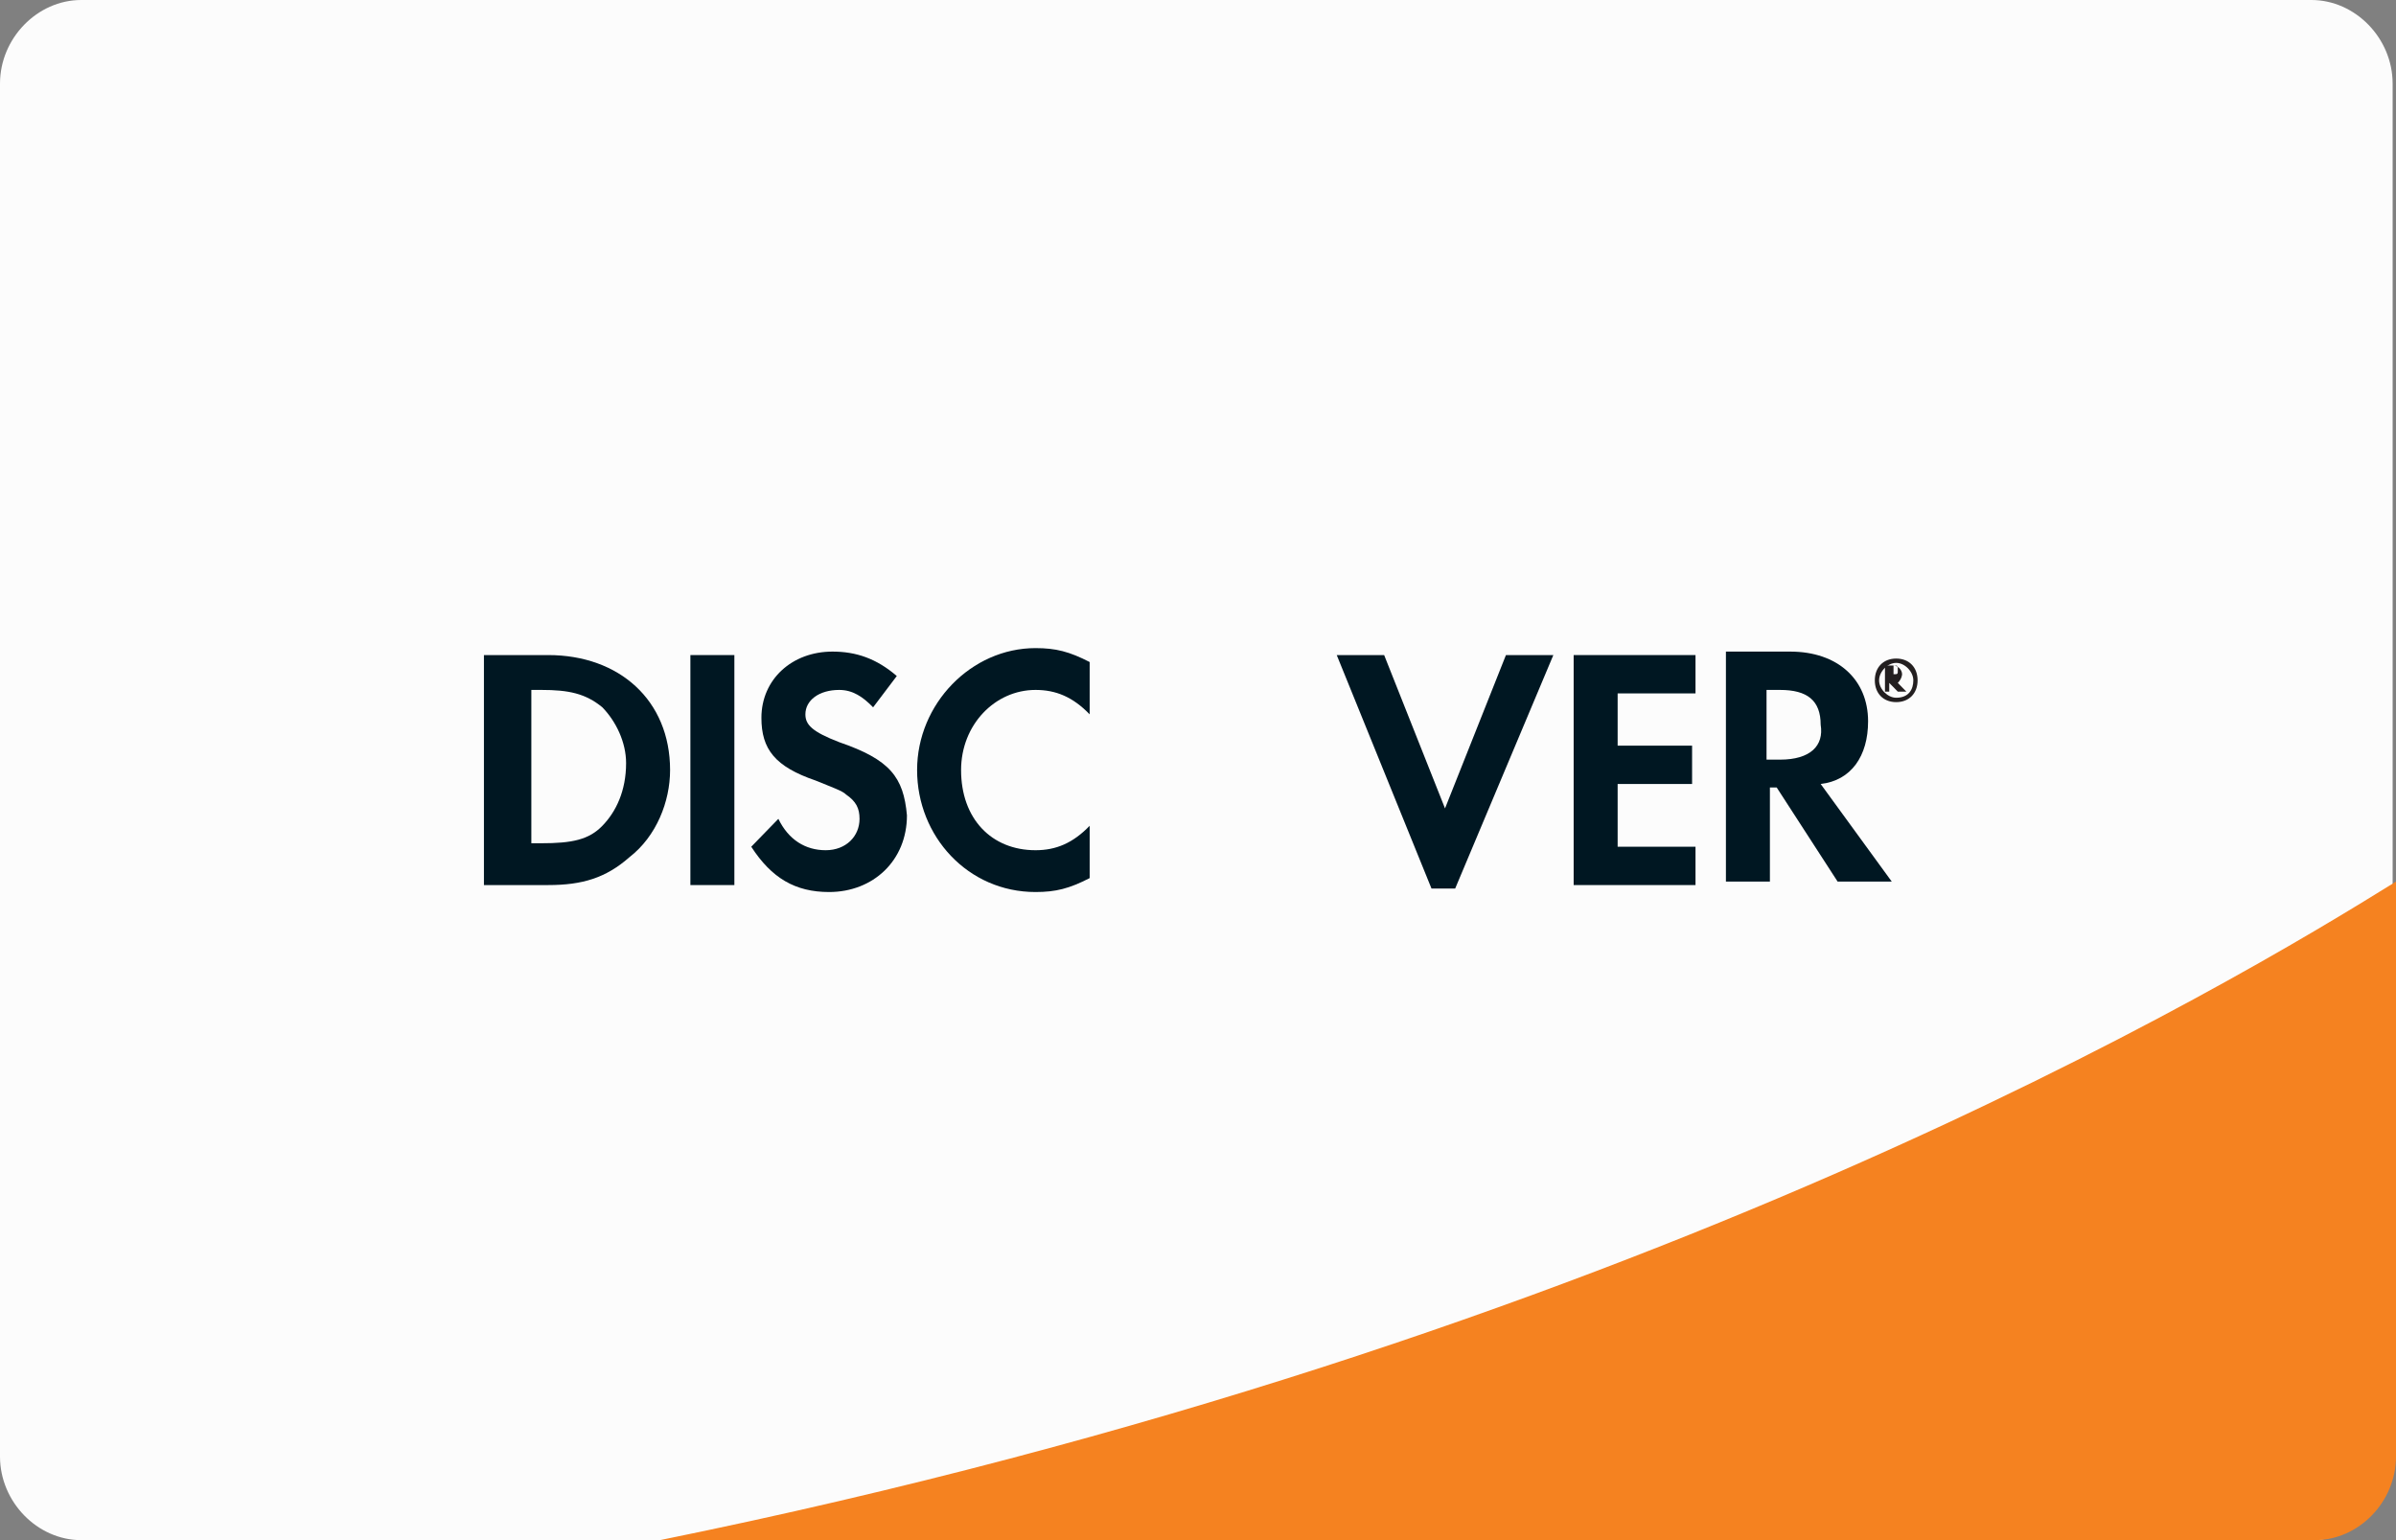 <?xml version="1.0" encoding="utf-8"?>
<svg width="42px" height="27px" viewBox="0 0 42 27" version="1.1" xmlns:xlink="http://www.w3.org/1999/xlink" xmlns="http://www.w3.org/2000/svg">
  <rect x="0" y="0" width="42" height="27" fill="#808080" stroke="none"/>
  <defs>
    <radialGradient gradientUnits="objectBoundingBox" cx="49.42%" cy="50.451%" fx="49.42%" fy="50.451%" r="49.737%" gradientTransform="translate(0.494,0.505),scale(1,0.985),scale(1,0),translate(-0.494,-0.505)" id="gradient_1">
      <stop offset="0.562%" stop-color="#FFEEE0" />
      <stop offset="10.96%" stop-color="#FEE9D7" />
      <stop offset="27.93%" stop-color="#FDDBBF" />
      <stop offset="49.35%" stop-color="#FBC597" />
      <stop offset="74.4%" stop-color="#F8A560" />
      <stop offset="100%" stop-color="#F48120" />
    </radialGradient>
  </defs>
  <g id="dc-copy">
    <path d="M41.941 25.534C41.941 26.328 41.288 27 40.517 27L1.424 27C0.653 27 0 26.328 0 25.534L0 1.466C0 0.672 0.653 0 1.424 0L40.517 0C41.288 0 41.941 0.672 41.941 1.466L41.941 25.534Z" transform="matrix(1 0 0 1 2.1918437E-13 2.213614E-13)" id="Path" fill="#FCFCFC" stroke="none" />
    <path d="M0 11.545L29.009 11.545C29.78 11.545 30.432 10.873 30.432 10.079L30.432 0C27.585 1.771 17.144 8.063 0 11.545Z" transform="translate(11.568 15.455)" id="Path" fill="#F58220" stroke="none" />
    <g id="Group" transform="translate(8.483 11.362)">
      <path d="M2.076 0C0.949 0 0 0.916 0 2.077C0 3.299 0.89 4.215 2.076 4.215C3.263 4.215 4.153 3.299 4.153 2.138C4.153 0.977 3.203 0 2.076 0Z" transform="translate(10.975 0)" id="Path" fill="url(#gradient_1)" stroke="none" />
      <path d="M1.127 0L0 0L0 4.032L1.127 4.032C1.72 4.032 2.136 3.909 2.551 3.543C3.025 3.176 3.263 2.566 3.263 2.016C3.263 0.794 2.373 0 1.127 0ZM2.076 2.993C1.839 3.238 1.542 3.299 1.008 3.299L0.831 3.299L0.831 0.611L1.008 0.611C1.483 0.611 1.78 0.672 2.076 0.916C2.314 1.161 2.492 1.527 2.492 1.894C2.492 2.382 2.314 2.749 2.076 2.993Z" transform="translate(0 0.122)" id="Shape" fill="#001722" stroke="none" />
      <path d="M0 0L0.771 0L0.771 4.032L0 4.032L0 0Z" transform="translate(3.619 0.122)" id="Rectangle" fill="#001722" stroke="none" />
      <path d="M1.542 1.588C1.068 1.405 0.949 1.283 0.949 1.1C0.949 0.855 1.186 0.672 1.542 0.672C1.78 0.672 1.958 0.794 2.136 0.977L2.551 0.428C2.195 0.122 1.839 0 1.424 0C0.712 0 0.178 0.489 0.178 1.161C0.178 1.71 0.415 2.016 1.127 2.26C1.424 2.382 1.602 2.443 1.661 2.505C1.839 2.627 1.898 2.749 1.898 2.932C1.898 3.238 1.661 3.482 1.305 3.482C0.949 3.482 0.653 3.299 0.475 2.932L0 3.421C0.356 3.971 0.771 4.215 1.364 4.215C2.136 4.215 2.729 3.665 2.729 2.871C2.669 2.199 2.432 1.894 1.542 1.588Z" transform="translate(4.686 0.061)" id="Path" fill="#001722" stroke="none" />
      <path d="M0 2.138C0 3.299 0.89 4.276 2.076 4.276C2.432 4.276 2.669 4.215 3.025 4.032L3.025 3.115C2.729 3.421 2.432 3.543 2.076 3.543C1.305 3.543 0.771 2.993 0.771 2.138C0.771 1.344 1.364 0.733 2.076 0.733C2.432 0.733 2.729 0.855 3.025 1.161L3.025 0.244C2.669 0.061 2.432 0 2.076 0C0.949 0 0 0.977 0 2.138Z" transform="translate(7.593 0)" id="Path" fill="#001722" stroke="none" />
      <path d="M1.898 2.688L0.831 0L0 0L1.661 4.093L2.076 4.093L3.797 0L2.966 0L1.898 2.688Z" transform="translate(14.949 0.122)" id="Path" fill="#001722" stroke="none" />
      <path d="M0 4.032L2.136 4.032L2.136 3.36L0.771 3.36L0.771 2.26L2.076 2.26L2.076 1.588L0.771 1.588L0.771 0.672L2.136 0.672L2.136 0L0 0L0 4.032Z" transform="translate(19.102 0.122)" id="Path" fill="#001722" stroke="none" />
      <path d="M2.492 1.222C2.492 0.489 1.958 0 1.127 0L0 0L0 4.032L0.771 4.032L0.771 2.382L0.89 2.382L1.958 4.032L2.907 4.032L1.661 2.321C2.195 2.26 2.492 1.833 2.492 1.222ZM0.949 1.894L0.712 1.894L0.712 0.672L0.949 0.672C1.424 0.672 1.661 0.855 1.661 1.283C1.72 1.649 1.483 1.894 0.949 1.894Z" transform="translate(21.771 0.061)" id="Shape" fill="#001722" stroke="none" />
      <path d="M0.3 0.153C0.3 0.076 0.225 0 0.15 0L0 0L0 0.458L0.075 0.458L0.075 0.305L0.225 0.458L0.375 0.458L0.225 0.305C0.3 0.229 0.3 0.153 0.3 0.153ZM0.15 0.153L0.15 0.153L0.15 0L0.15 0C0.225 0 0.225 0 0.225 0.076C0.225 0.153 0.225 0.153 0.15 0.153Z" transform="translate(24.559 0.305)" id="Shape" fill="#231F20" stroke="none" />
      <path d="M0.375 0C0.15 0 0 0.153 0 0.382C0 0.611 0.15 0.764 0.375 0.764C0.6 0.764 0.75 0.611 0.75 0.382C0.75 0.153 0.6 0 0.375 0ZM0.375 0.687C0.225 0.687 0.075 0.535 0.075 0.382C0.075 0.229 0.225 0.076 0.375 0.076C0.525 0.076 0.675 0.229 0.675 0.382C0.675 0.535 0.6 0.687 0.375 0.687Z" transform="translate(24.381 0.183)" id="Shape" fill="#231F20" stroke="none" />
    </g>
  </g>
</svg>